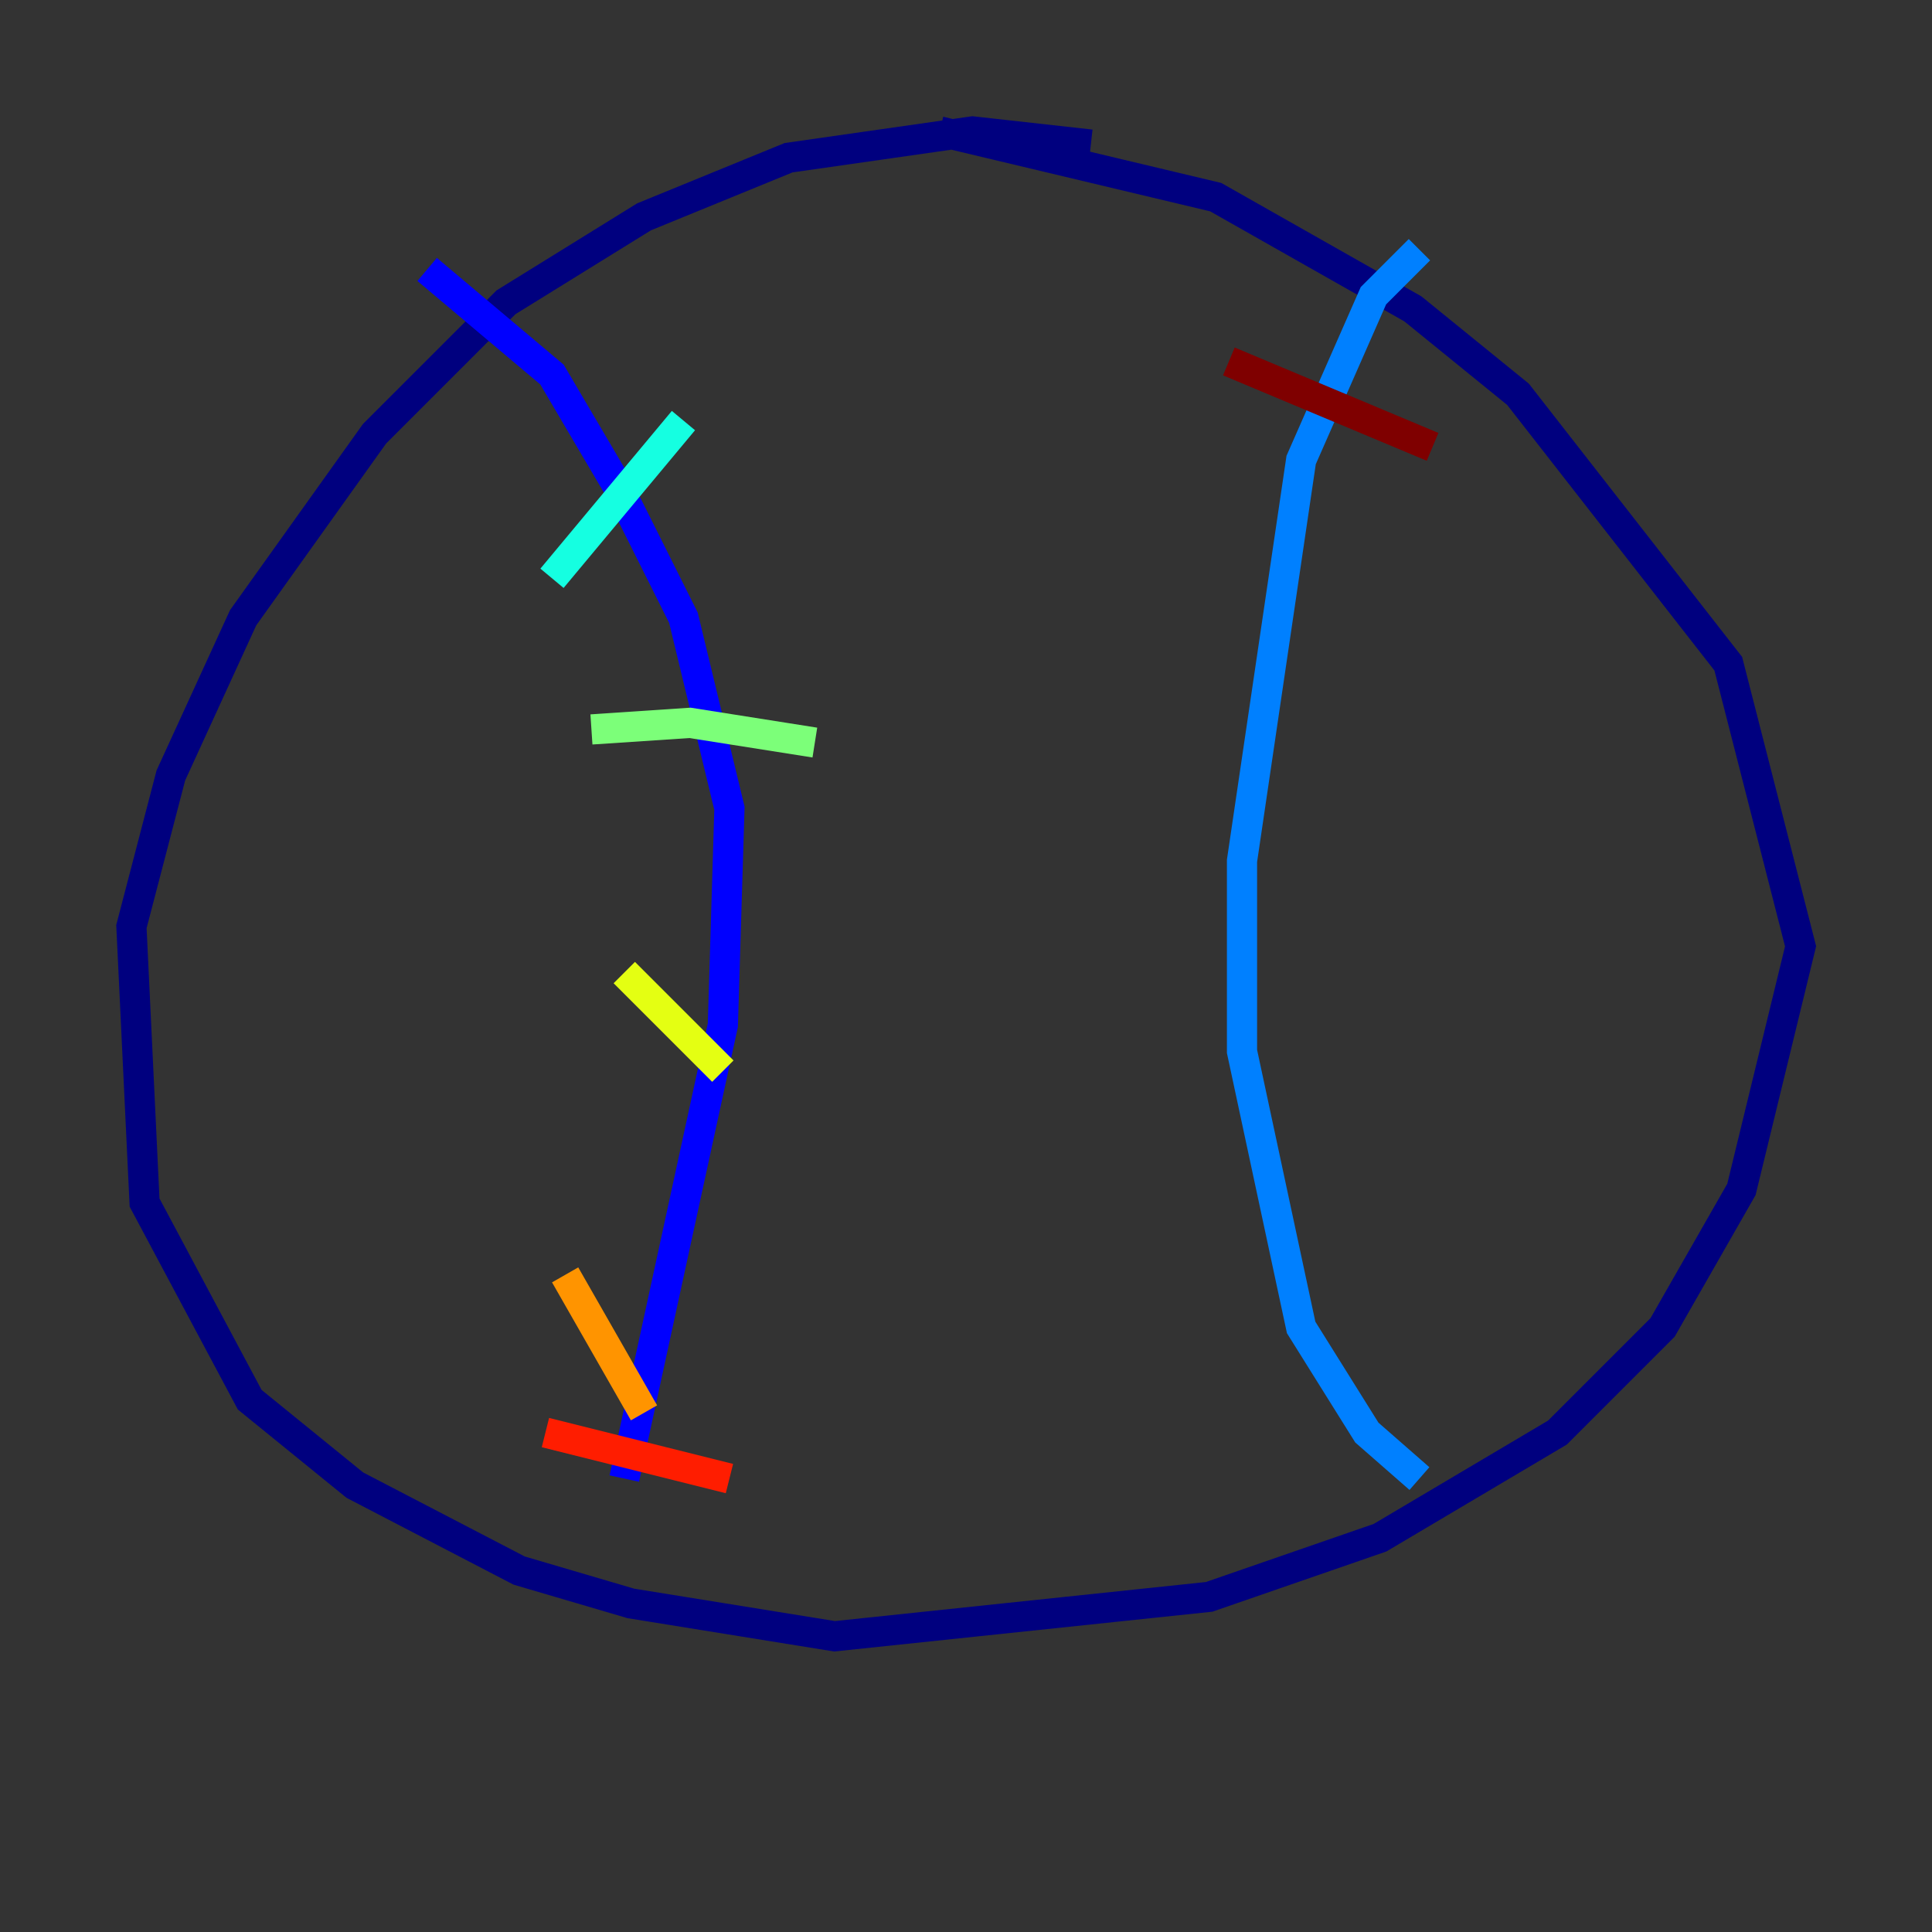 <?xml version="1.0" encoding="utf-8" ?>
<svg baseProfile="tiny" height="128" version="1.2" viewBox="0,0,128,128" width="128" xmlns="http://www.w3.org/2000/svg" xmlns:ev="http://www.w3.org/2001/xml-events" xmlns:xlink="http://www.w3.org/1999/xlink"><rect x="0" y="0" width="128" height="128" fill="#333333" stroke="none"/><defs /><polyline fill="none" points="72.272,9.578 64.435,8.707 52.245,10.449 42.667,14.367 33.524,20.027 24.816,28.735 16.109,40.925 11.32,51.374 8.707,61.388 9.578,79.674 16.544,92.735 23.51,98.395 34.395,104.054 41.796,106.231 55.292,108.408 80.109,105.796 91.429,101.878 103.184,94.912 110.15,87.946 115.374,78.803 119.293,62.694 114.503,43.973 100.571,26.122 93.605,20.463 80.544,13.061 62.258,8.707" stroke="#00007f" stroke-width="2" /><polyline fill="none" points="28.299,17.85 36.571,24.816 40.925,32.218 45.279,40.925 48.327,53.551 47.891,67.918 41.361,97.959" stroke="#0000ff" stroke-width="2" /><polyline fill="none" points="94.041,16.544 90.993,19.592 86.204,30.476 82.286,57.034 82.286,69.66 86.204,87.946 90.558,94.912 94.041,97.959" stroke="#0080ff" stroke-width="2" /><polyline fill="none" points="45.279,27.864 36.571,38.313" stroke="#15ffe1" stroke-width="2" /><polyline fill="none" points="39.184,48.327 45.714,47.891 53.986,49.197" stroke="#7cff79" stroke-width="2" /><polyline fill="none" points="41.361,64.435 47.891,70.966" stroke="#e4ff12" stroke-width="2" /><polyline fill="none" points="37.442,84.463 42.667,93.605" stroke="#ff9400" stroke-width="2" /><polyline fill="none" points="36.136,94.912 48.327,97.959" stroke="#ff1d00" stroke-width="2" /><polyline fill="none" points="81.415,23.946 94.912,29.605" stroke="#7f0000" stroke-width="2" /></svg>